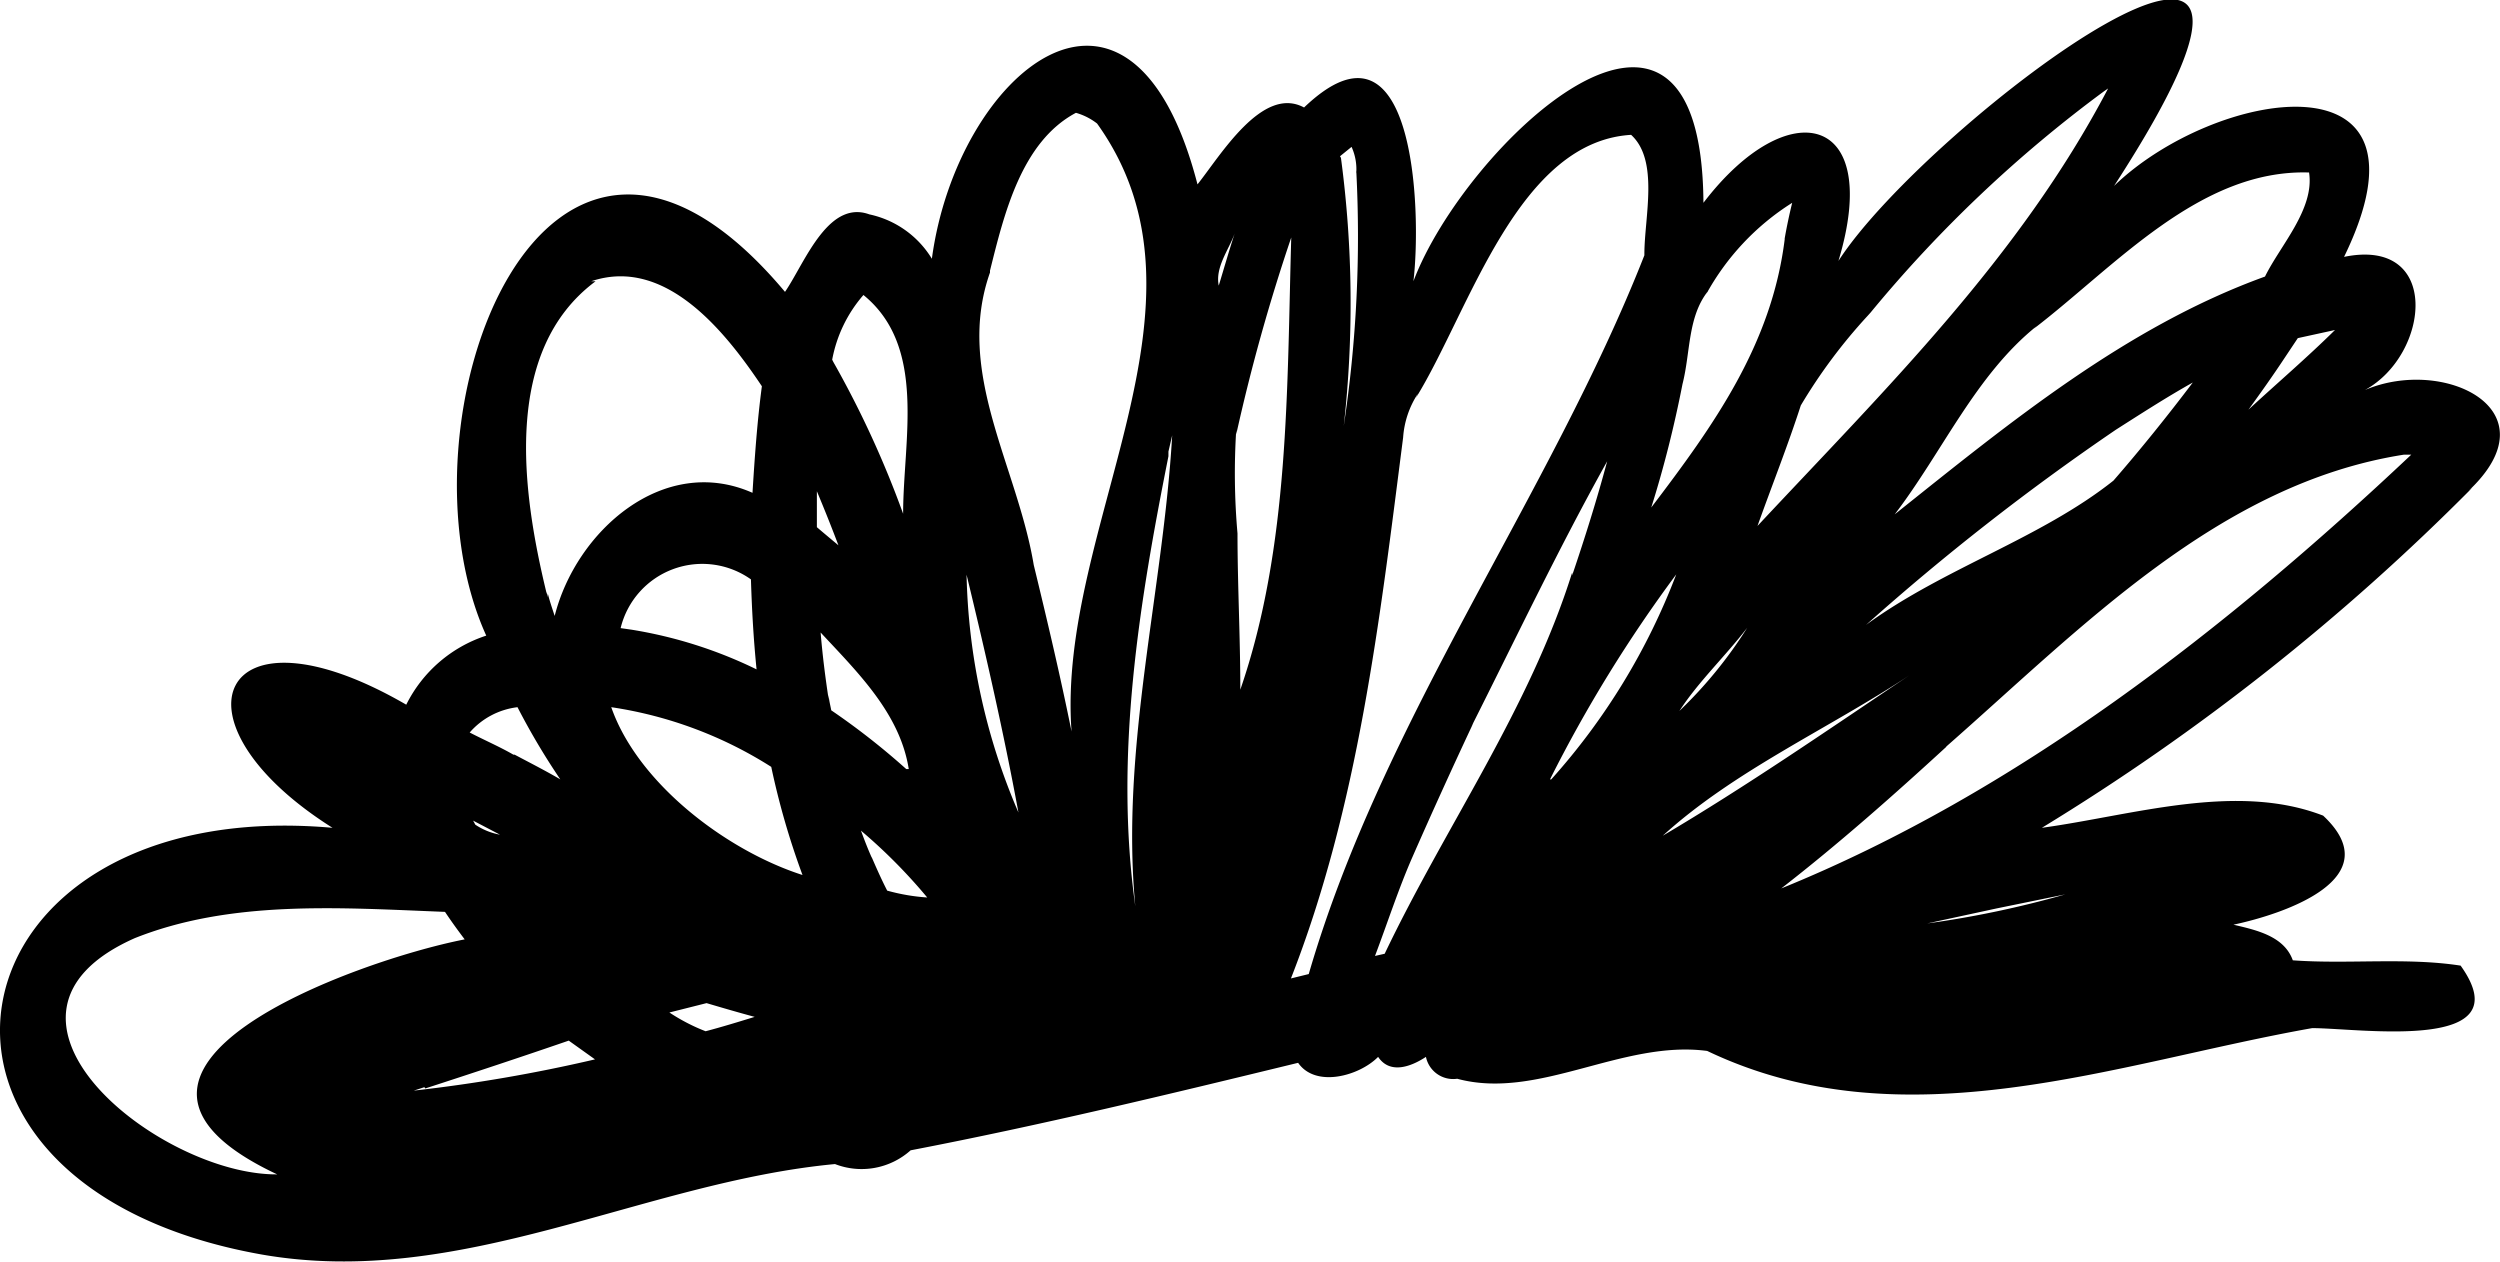 <svg xmlns="http://www.w3.org/2000/svg" viewBox="0 0 80 40.37"><path d="M39 9.14c.17-.56.33-1.12.51-1.67-.19.53-.63 1.08-.51 1.67zm34.11 2.31c-.37.56-.76 1.11-1.16 1.66.92-.85 1.88-1.67 2.77-2.55l-1.19.26zm-30.2-6.4a35.18 35.18 0 01.09 8.58 40.59 40.59 0 00.4-8.18v.1a1.74 1.74 0 00-.15-.85l-.37.3zm10.93 7.24c-.26 1.33-.59 2.65-1 3.95 2-2.63 3.85-5.21 4.27-8.58v.07-.16.06q.1-.57.24-1.14a8 8 0 00-2.76 2.94l.07-.12c-.66.83-.56 1.96-.82 2.98zm-27.13-.63a31.77 31.77 0 012.19 4.78c0-2.36.77-5.34-1.27-7a4.36 4.36 0 00-1 2.07 2 2 0 00.08.15zm33.92 4.8c3.66-2.92 7.4-6 11.85-7.61.49-1 1.59-2.16 1.41-3.33-3.5-.11-6.2 3-8.81 5l.1-.09c-1.96 1.57-3.02 4.03-4.55 6.03zm-3-3.5c-.42 1.3-.93 2.58-1.39 3.87 4.12-4.41 8.38-8.58 11.22-14l-.13.09A41.86 41.86 0 0059.86 10l-.09.1a17.18 17.18 0 00-2.16 2.9zm-30.8 4.49a51.9 51.9 0 00-.69-1.73v.11-.1 1.14c.21.18.45.38.69.58zm-9.08 2.26c.68-2.71 3.48-5.2 6.33-3.94.07-1.14.15-2.28.3-3.41-1.17-1.75-3.09-4.16-5.46-3.36h.14c-3 2.23-2.35 6.75-1.58 9.94a1.09 1.09 0 01.05.17v-.12c.04.18.13.45.22.72zm42 .26c2.46-1.79 5.55-2.74 7.88-4.59.87-1 1.73-2.07 2.54-3.14-.84.47-1.66 1-2.46 1.51a77.49 77.49 0 00-8 6.25zm-39.54.18a14.29 14.29 0 014 1.27c-.1-1-.15-1.92-.18-2.88a2.69 2.69 0 00-4.17 1.56zm19.39-3.08c0 1.65.09 3.31.09 5 1.58-4.58 1.49-9.66 1.63-14.47a60.06 60.06 0 00-1.76 6.3v-.15a22 22 0 00.04 3.32zm14.14 5.68a13.94 13.94 0 002.17-2.66c-.7.91-1.55 1.71-2.17 2.66zm-20.66-4.67c.43 1.77.85 3.55 1.21 5.33-.49-6.55 5-13.66.8-19.48l.11.1a2 2 0 00-.77-.42c-1.75.93-2.3 3.25-2.75 5.05v-.11.17c-1.13 3.2.87 6.18 1.4 9.36zm-4 6.53c-.28-1.78-1.64-3.1-2.82-4.37.06.73.15 1.44.26 2.16a1 1 0 010-.17c0 .16.05.33.08.5a23 23 0 012.4 1.88zm20.56.33a21 21 0 004-6.56 44.3 44.3 0 00-4.04 6.56zm-33.17-.79c.49.26 1 .52 1.46.79a22.28 22.28 0 01-1.37-2.31 2.41 2.41 0 00-1.53.81c.44.23.97.46 1.4.71zM32.59 26c-.47-2.55-1.05-5.09-1.66-7.61A20.28 20.28 0 0032.59 26zM16 26.71l-.86-.45.07.13a2.09 2.09 0 00.79.32zm37.18.05c2.71-1.6 5.31-3.4 7.92-5.15-2.6 1.72-5.61 3.05-7.91 5.15zM25.68 28a24.74 24.74 0 01-1-3.46 13.15 13.15 0 00-5.12-1.91c.85 2.44 3.69 4.59 6.12 5.37zm36.6-4.1c-1.7 1.56-3.44 3.1-5.28 4.53 7.53-3.06 14.25-8.31 20.16-13.88h-.39.15c-5.92.93-10.32 5.55-14.64 9.34zm-32.6 4.83a17.3 17.3 0 00-2.13-2.15c.13.35.26.69.41 1a.77.77 0 01-.07-.16c.16.37.32.73.5 1.08a6.3 6.3 0 001.29.22zm6.65.27c-.48-5.08.89-10.07 1.18-15.07l-.12.52v.15c-.93 4.67-1.74 9.57-1.06 14.4zm27.56.07l-2.22.48a31.86 31.86 0 004.42-.93zM45.2 27.42c-.44 1-.8 2.11-1.2 3.17l.31-.07c1.95-4.09 4.63-7.83 6-12.2v.09c.41-1.21.79-2.42 1.12-3.65-1.55 2.78-2.92 5.66-4.35 8.5l.07-.13q-1.01 2.15-1.95 4.29zM44.9 14c-.75 5.84-1.43 11.79-3.59 17.31l.57-.14c2.37-8.17 7.72-15.31 10.74-23a.49.49 0 010 .12v-.16c0-1.18.48-3-.43-3.82h.12c-3.73.11-5.28 5.64-7 8.42l.06-.13a2.92 2.92 0 00-.47 1.4zM22.58 33c.53-.14 1.05-.3 1.57-.46-.52-.14-1-.28-1.54-.44l-1.19.3c.38.25.77.45 1.16.6zm-9 1.79l-.34.11a49.87 49.87 0 005.8-1l-.84-.6c-1.51.52-3.05 1.03-4.59 1.53zm-4.71 2.79c-7.15-3.36 2.52-6.84 6-7.52-.22-.29-.43-.58-.63-.88-3.34-.13-6.88-.4-10 .87l.12-.05c-5.69 2.48.73 7.61 4.51 7.58zm-.52 2.56c-12.62-2.26-10.19-14.76 2.29-13.65C5.22 23.07 7 19.07 13 22.55a4.37 4.37 0 012.56-2.21c-3.11-6.85 1.87-20.17 9.56-11 .64-.93 1.42-3.11 2.84-2.42l-.14-.06a3.1 3.1 0 012 1.42c.8-5.95 6.37-10.61 8.5-2.38.74-.93 2.08-3.18 3.41-2.46C45.26.06 45.5 6.7 45.23 9c1.62-4.31 9.22-11.56 9.28-2.51 2.7-3.54 5.75-2.88 4.32 1.86 2.84-4.42 17-15 8.82-2.4 3.2-3.1 10.6-4.39 7.36 2.27 3.12-.64 2.75 3.12.67 4.26 2.52-1.08 6.08.63 3.31 3.23l.12-.1a72.59 72.59 0 01-13.77 10.88c2.91-.4 6.21-1.47 9-.39 2.14 2-1.22 3.14-2.87 3.49.72.17 1.62.36 1.9 1.14 1.78.13 3.62-.1 5.37.17 2 2.8-3.23 2-4.75 2-6.28 1.11-13.06 3.74-19.36.73-2.72-.36-5.41 1.59-8 .89a.89.89 0 01-1-.7c-.47.31-1.15.57-1.53 0-.6.61-2 1-2.56.19-4.11 1-8.24 2-12.4 2.8a2.35 2.35 0 01-2.42.44c-6.17.58-11.98 4.02-18.37 2.89z" fill="currentColor"/></svg>